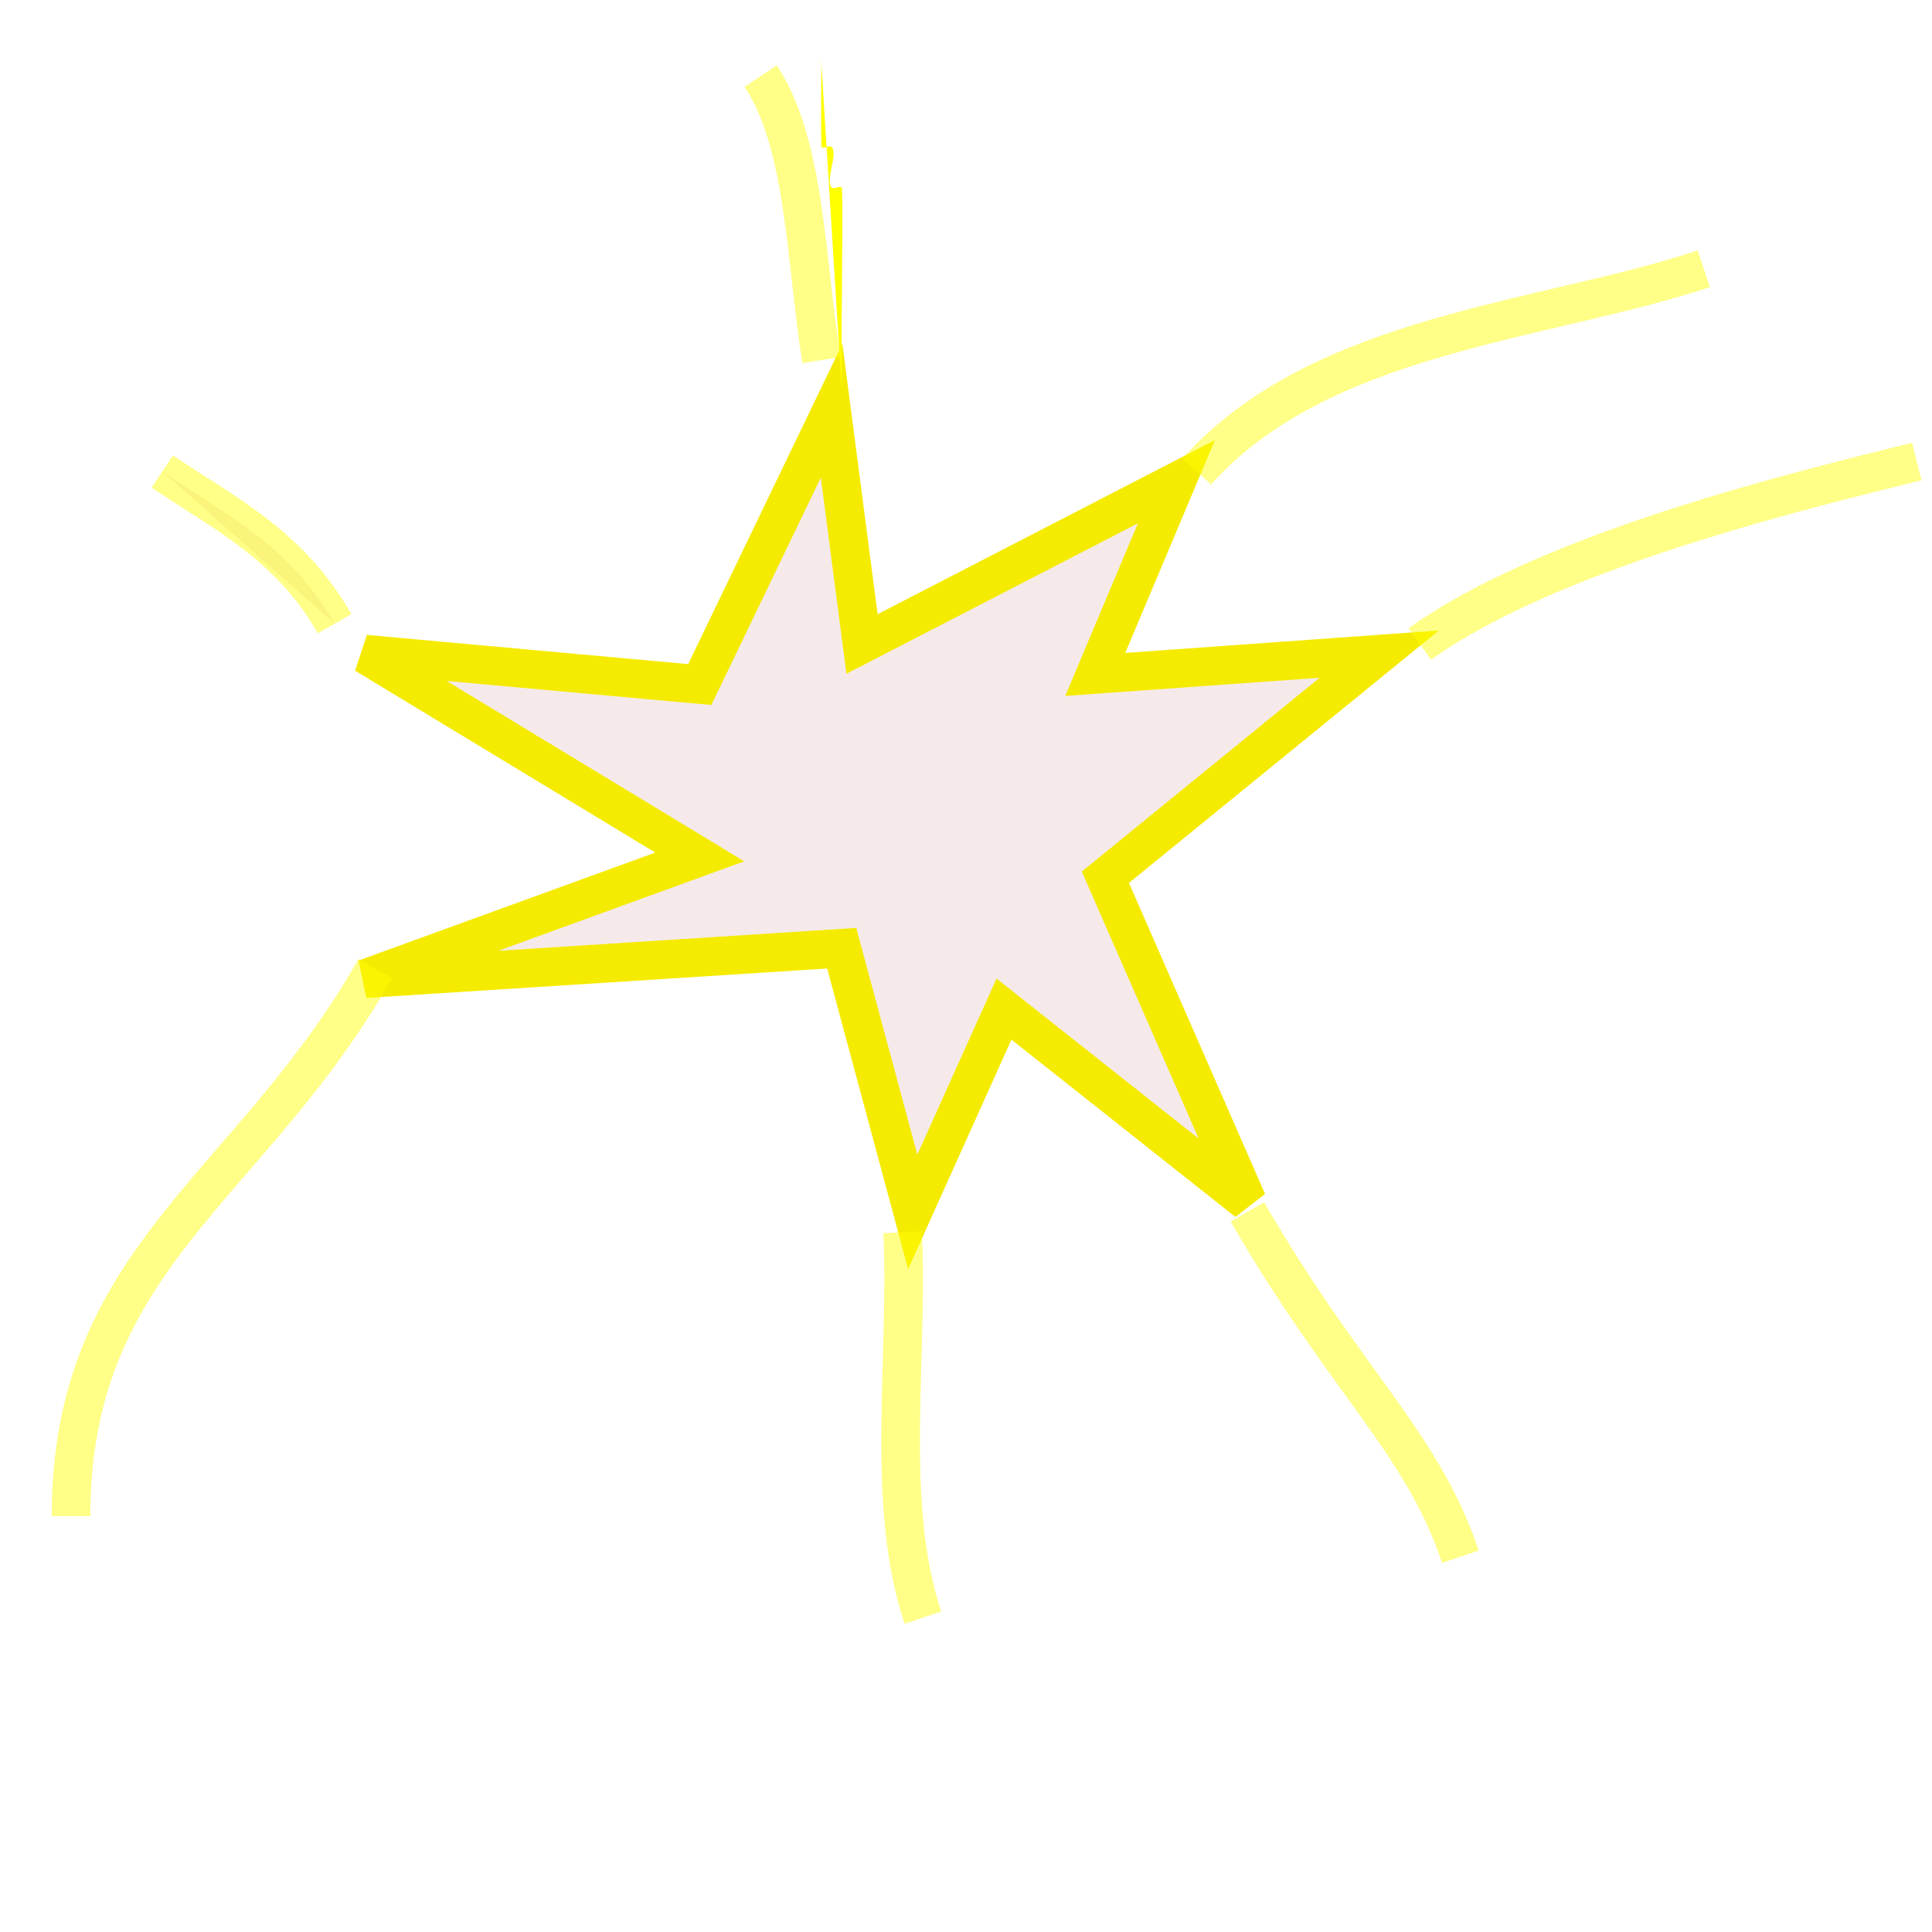 <?xml version="1.0" encoding="UTF-8" standalone="no"?>
<!-- Created with Inkscape (http://www.inkscape.org/) -->

<svg
   xmlns:dc="http://purl.org/dc/elements/1.1/"
   xmlns:cc="http://creativecommons.org/ns#"
   xmlns:rdf="http://www.w3.org/1999/02/22-rdf-syntax-ns#"
   xmlns:svg="http://www.w3.org/2000/svg"
   xmlns="http://www.w3.org/2000/svg"
   xmlns:sodipodi="http://sodipodi.sourceforge.net/DTD/sodipodi-0.dtd"
   xmlns:inkscape="http://www.inkscape.org/namespaces/inkscape"
   width="50"
   height="50"
   viewBox="0 0 50 50"
   id="svg2"
   version="1.1"
   inkscape:version="0.91 r13725"
   sodipodi:docname="vrag_vzriv.svg">
  <defs
     id="defs4">
    <filter
       inkscape:collect="always"
       style="color-interpolation-filters:sRGB"
       id="filter4174"
       x="-0.034"
       width="1.068"
       y="-0.038"
       height="1.077">
      <feGaussianBlur
         inkscape:collect="always"
         stdDeviation="0.063"
         id="feGaussianBlur4176" />
    </filter>
  </defs>
  <sodipodi:namedview
     id="base"
     pagecolor="#ffffff"
     bordercolor="#666666"
     borderopacity="1.0"
     inkscape:pageopacity="0.0"
     inkscape:pageshadow="2"
     inkscape:zoom="3.81"
     inkscape:cx="58.005249"
     inkscape:cy="37.755538"
     inkscape:document-units="px"
     inkscape:current-layer="layer1"
     showgrid="false"
     units="px"
     inkscape:window-width="1366"
     inkscape:window-height="706"
     inkscape:window-x="-8"
     inkscape:window-y="-8"
     inkscape:window-maximized="1"
     inkscape:snap-bbox="true" />
  <g
     inkscape:label="Layer 1"
     inkscape:groupmode="layer"
     id="layer1"
     transform="translate(0,-1002.362)">
    <path
       style="fill:#f5eae9;fill-rule:evenodd;stroke:#f5eb00;stroke-width:1px;stroke-linecap:butt;stroke-linejoin:miter;stroke-opacity:1;fill-opacity:1"
       d="m 9.449,1027.69 8.661,-3.15 -8.661,-5.249 8.661,0.787 3.412,-7.087 0.787,6.037 8.136,-4.199 -2.1,4.987 7.349,-0.525 -7.087,5.774 3.675,8.399 -6.299,-4.987 -2.362,5.249 -1.837,-6.824 z"
       id="path3336"
       inkscape:connector-curvature="0" />
    <path
       style="fill:#ffff00;fill-rule:evenodd;stroke:none;stroke-width:1px;stroke-linecap:butt;stroke-linejoin:miter;stroke-opacity:1"
       d="m 21.785,1012.467 c 0,-0.7 0,-1.4 0,-2.1 0,-0.239 0.033,-3.116 0,-3.15 -0.062,-0.062 -0.201,0.062 -0.262,0 -0.175,-0.175 0.175,-0.875 0,-1.05 -0.062,-0.062 -0.201,0.062 -0.262,0 -0.025,-0.025 0,-3.115 0,-2.1"
       id="path4138"
       inkscape:connector-curvature="0" />
    <path
       style="fill:#ffff00;fill-rule:evenodd;stroke:none;stroke-width:1px;stroke-linecap:butt;stroke-linejoin:miter;stroke-opacity:1"
       d="m 9.711,1019.291 -3.15,-11.811"
       id="path4140"
       inkscape:connector-curvature="0" />
    <path
       style="fill:#f5eae9;fill-rule:evenodd;stroke:none;stroke-width:1px;stroke-linecap:butt;stroke-linejoin:miter;stroke-opacity:1;fill-opacity:1"
       d="m 8.924,1036.614 1.575,-8.136"
       id="path4142"
       inkscape:connector-curvature="0" />
    <path
       style="fill:none;fill-rule:evenodd;stroke:#ffff00;stroke-width:1px;stroke-linecap:butt;stroke-linejoin:miter;stroke-opacity:0.471"
       d="m 9.711,1027.428 c -3.188,5.654 -7.874,7.438 -7.874,14.173"
       id="path4148"
       inkscape:connector-curvature="0" />
    <path
       style="fill:none;fill-rule:evenodd;stroke:#ffff00;stroke-width:1px;stroke-linecap:butt;stroke-linejoin:miter;stroke-opacity:0.469"
       d="m 23.36,1034.252 c 0.155,3.321 -0.467,6.997 0.525,9.974"
       id="path4150"
       inkscape:connector-curvature="0" />
    <path
       style="fill:none;fill-rule:evenodd;stroke:#ffff00;stroke-width:1px;stroke-linecap:butt;stroke-linejoin:miter;stroke-opacity:0.471"
       d="m 32.283,1033.727 c 2.54,4.4 4.524,5.96 5.512,8.924"
       id="path4152"
       inkscape:connector-curvature="0" />
    <path
       style="fill:none;fill-rule:evenodd;stroke:#ffff00;stroke-width:1px;stroke-linecap:butt;stroke-linejoin:miter;stroke-opacity:0.471"
       d="m 36.745,1019.029 c 3.395,-2.436 9.936,-3.993 12.861,-4.724"
       id="path4154"
       inkscape:connector-curvature="0" />
    <path
       style="fill:none;fill-rule:evenodd;stroke:#ffff00;stroke-width:1px;stroke-linecap:butt;stroke-linejoin:miter;stroke-opacity:0.471"
       d="m 30.971,1014.567 c 3.206,-3.595 8.997,-3.874 13.123,-5.249"
       id="path4156"
       inkscape:connector-curvature="0" />
    <path
       style="fill:none;fill-rule:evenodd;stroke:#ffff00;stroke-width:1px;stroke-linecap:butt;stroke-linejoin:miter;stroke-opacity:0.471"
       d="m 21.26,1011.68 c -0.415,-2.605 -0.411,-5.604 -1.575,-7.349"
       id="path4158"
       inkscape:connector-curvature="0" />
    <path
       style="fill:#f5eae9;fill-rule:evenodd;stroke:#ffff00;stroke-width:1px;stroke-linecap:butt;stroke-linejoin:miter;stroke-opacity:0.471;fill-opacity:1;filter:url(#filter4174)"
       d="m 8.661,1018.504 c -1.154,-2.013 -2.768,-2.808 -4.462,-3.937"
       id="path4160"
       inkscape:connector-curvature="0" />
  </g>
</svg>
